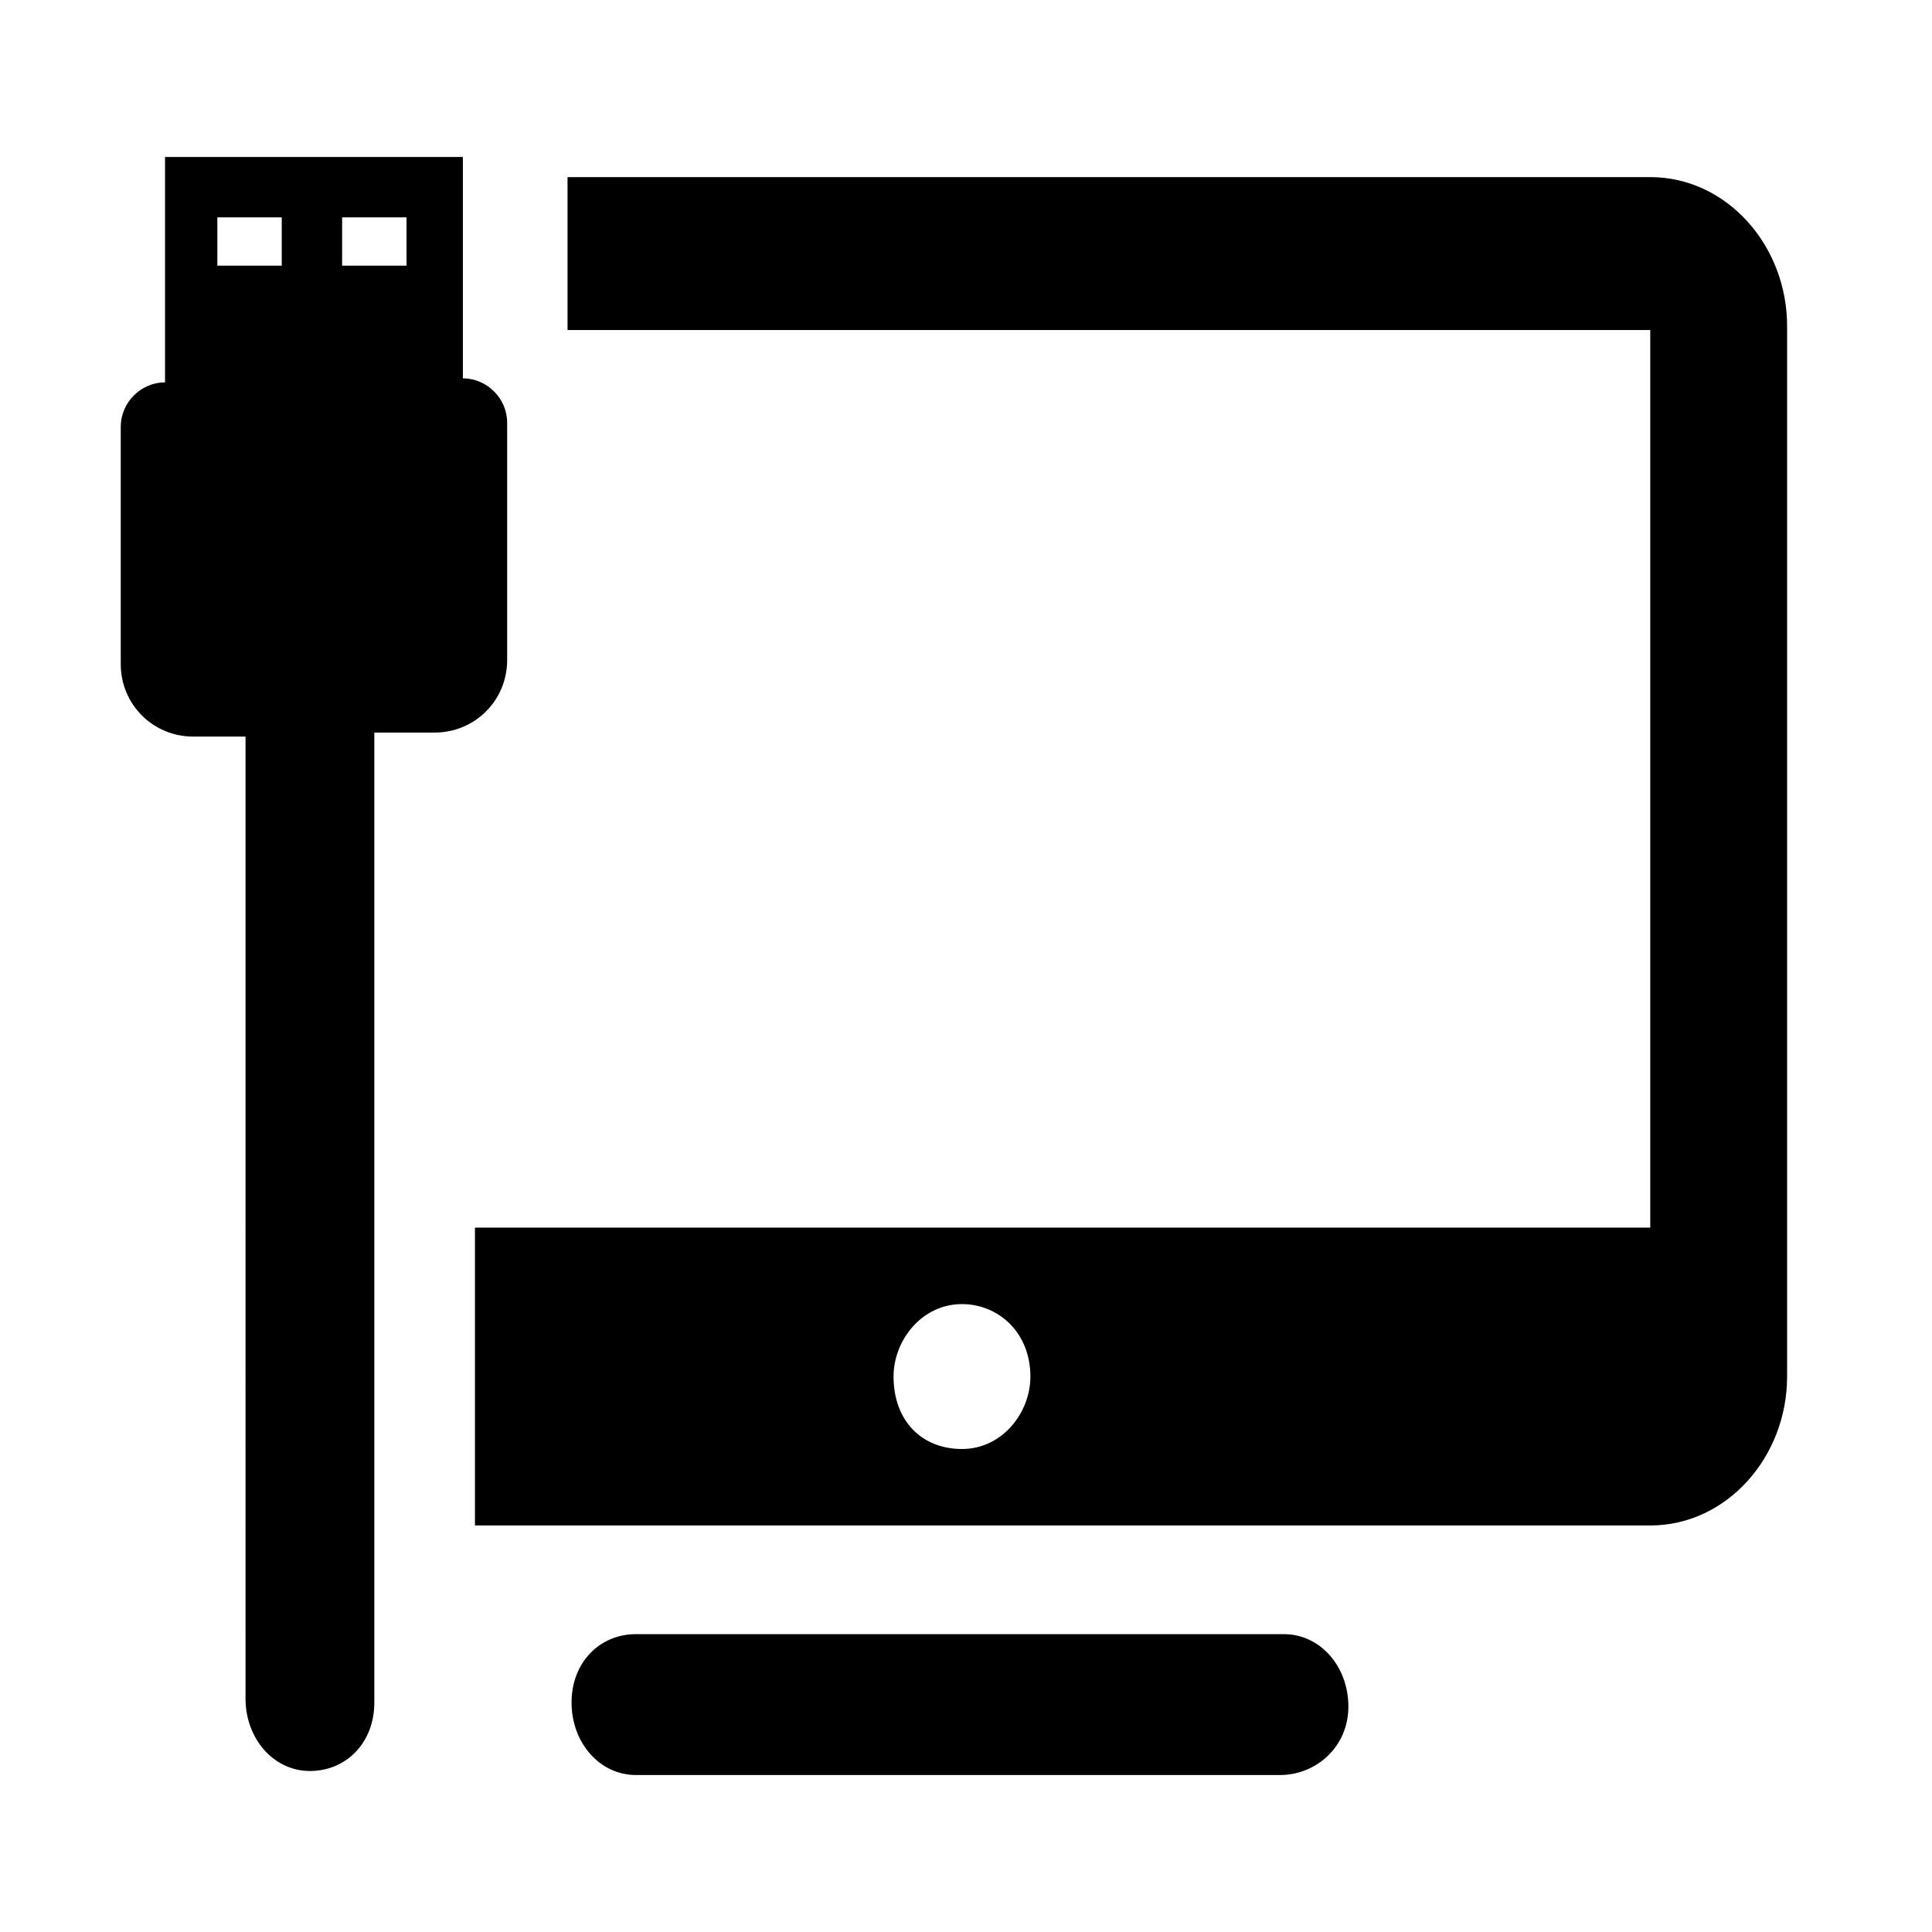 <?xml version="1.0" encoding="utf-8"?>
<!-- Generator: Adobe Illustrator 25.0.0, SVG Export Plug-In . SVG Version: 6.00 Build 0)  -->
<svg version="1.1" id="Fond" xmlns="http://www.w3.org/2000/svg" xmlns:xlink="http://www.w3.org/1999/xlink" x="0px" y="0px"
	 viewBox="0 0 48 48" style="enable-background:new 0 0 48 48;" xml:space="preserve">
<style type="text/css">
	.st0{fill:none;}
	.st1{fill:#fff;}
</style>
<rect x="0" y="0" width="300" height="100" stroke="transparent" stroke-width="1" fill="#000000" />

<path class="st0" d="M27.3,24.5"/>
<path class="st0" d="M32.9,40.6H16.8c-0.9,0-1.6,0.7-1.6,1.7s0.7,1.8,1.6,1.8h16c0.9,0,1.7-0.7,1.7-1.7S33.8,40.6,32.9,40.6z"/>
<path class="st0" d="M41.5,5.6H17.4v3.5h24.1v21H14.1v7h27.4c1.8,0,3.2-1.6,3.2-3.5V9.1C44.7,7.2,43.3,5.6,41.5,5.6z M25.4,35.3
	c-0.9,0-1.6-0.7-1.6-1.7c0-0.9,0.7-1.7,1.6-1.7c0.9,0,1.6,0.7,1.6,1.7C27,34.5,26.3,35.3,25.4,35.3z"/>
<path class="st0" d="M13.5,9.7c0-0.6-0.5-1.2-1.2-1.2V2.6H4.4v5.9C3.8,8.5,3.3,9,3.3,9.7V16c0,1.1,0.9,2,2,2h1.4v25.4
	c0,1.1,0.7,1.9,1.7,1.9c1,0,1.7-0.7,1.7-1.8V17.9h1.4c1.1,0,2-0.9,2-2V9.7z M7.6,6.6H6V5.4h1.6V6.6z M10.7,6.6H9.2V5.4h1.6V6.6z"/>
<g>
	<path class="st1" d="M23.9,32.4c-1,0-1.7,0.9-1.7,1.8c0,1.1,0.7,1.8,1.7,1.8c1,0,1.7-0.9,1.7-1.8C25.6,33.1,24.8,32.4,23.9,32.4z"
		/>
	<path class="st1" d="M42,0H6C0,0,0,0,0,0v49c0,0,0,0,0,0h48c0,0,0-0,0-0V6C48,0,48,0,48,0z M9.3,18.3v24
		c0,1-0.7,1.7-1.6,1.7c-0.9,0-1.6-0.8-1.6-1.8V18.3H4.8c-1,0-1.8-0.8-1.8-1.8v-5.9c0-0.6,0.5-1.1,1.1-1.1V3.9h7.4v5.5
		c0.6,0,1.1,0.5,1.1,1.1v5.9c0,1-0.8,1.8-1.8,1.8H9.3z M31.8,44.1h-16c-0.9,0-1.6-0.8-1.6-1.8s0.7-1.7,1.6-1.7h16.1
		c0.9,0,1.6,0.8,1.6,1.8S32.7,44.1,31.8,44.1z M44.4,34.2c0,2-1.5,3.7-3.4,3.7H11.8v-7.4H41V8.2H14.1V4.4H41c1.9,0,3.4,1.7,3.4,3.7
		V34.2z"/>
</g>
<g>
	<rect x="5.4" y="5.4" class="st1" width="1.6" height="1.2"/>
	<rect x="8.5" y="5.4" class="st1" width="1.6" height="1.2"/>
</g>
</svg>
